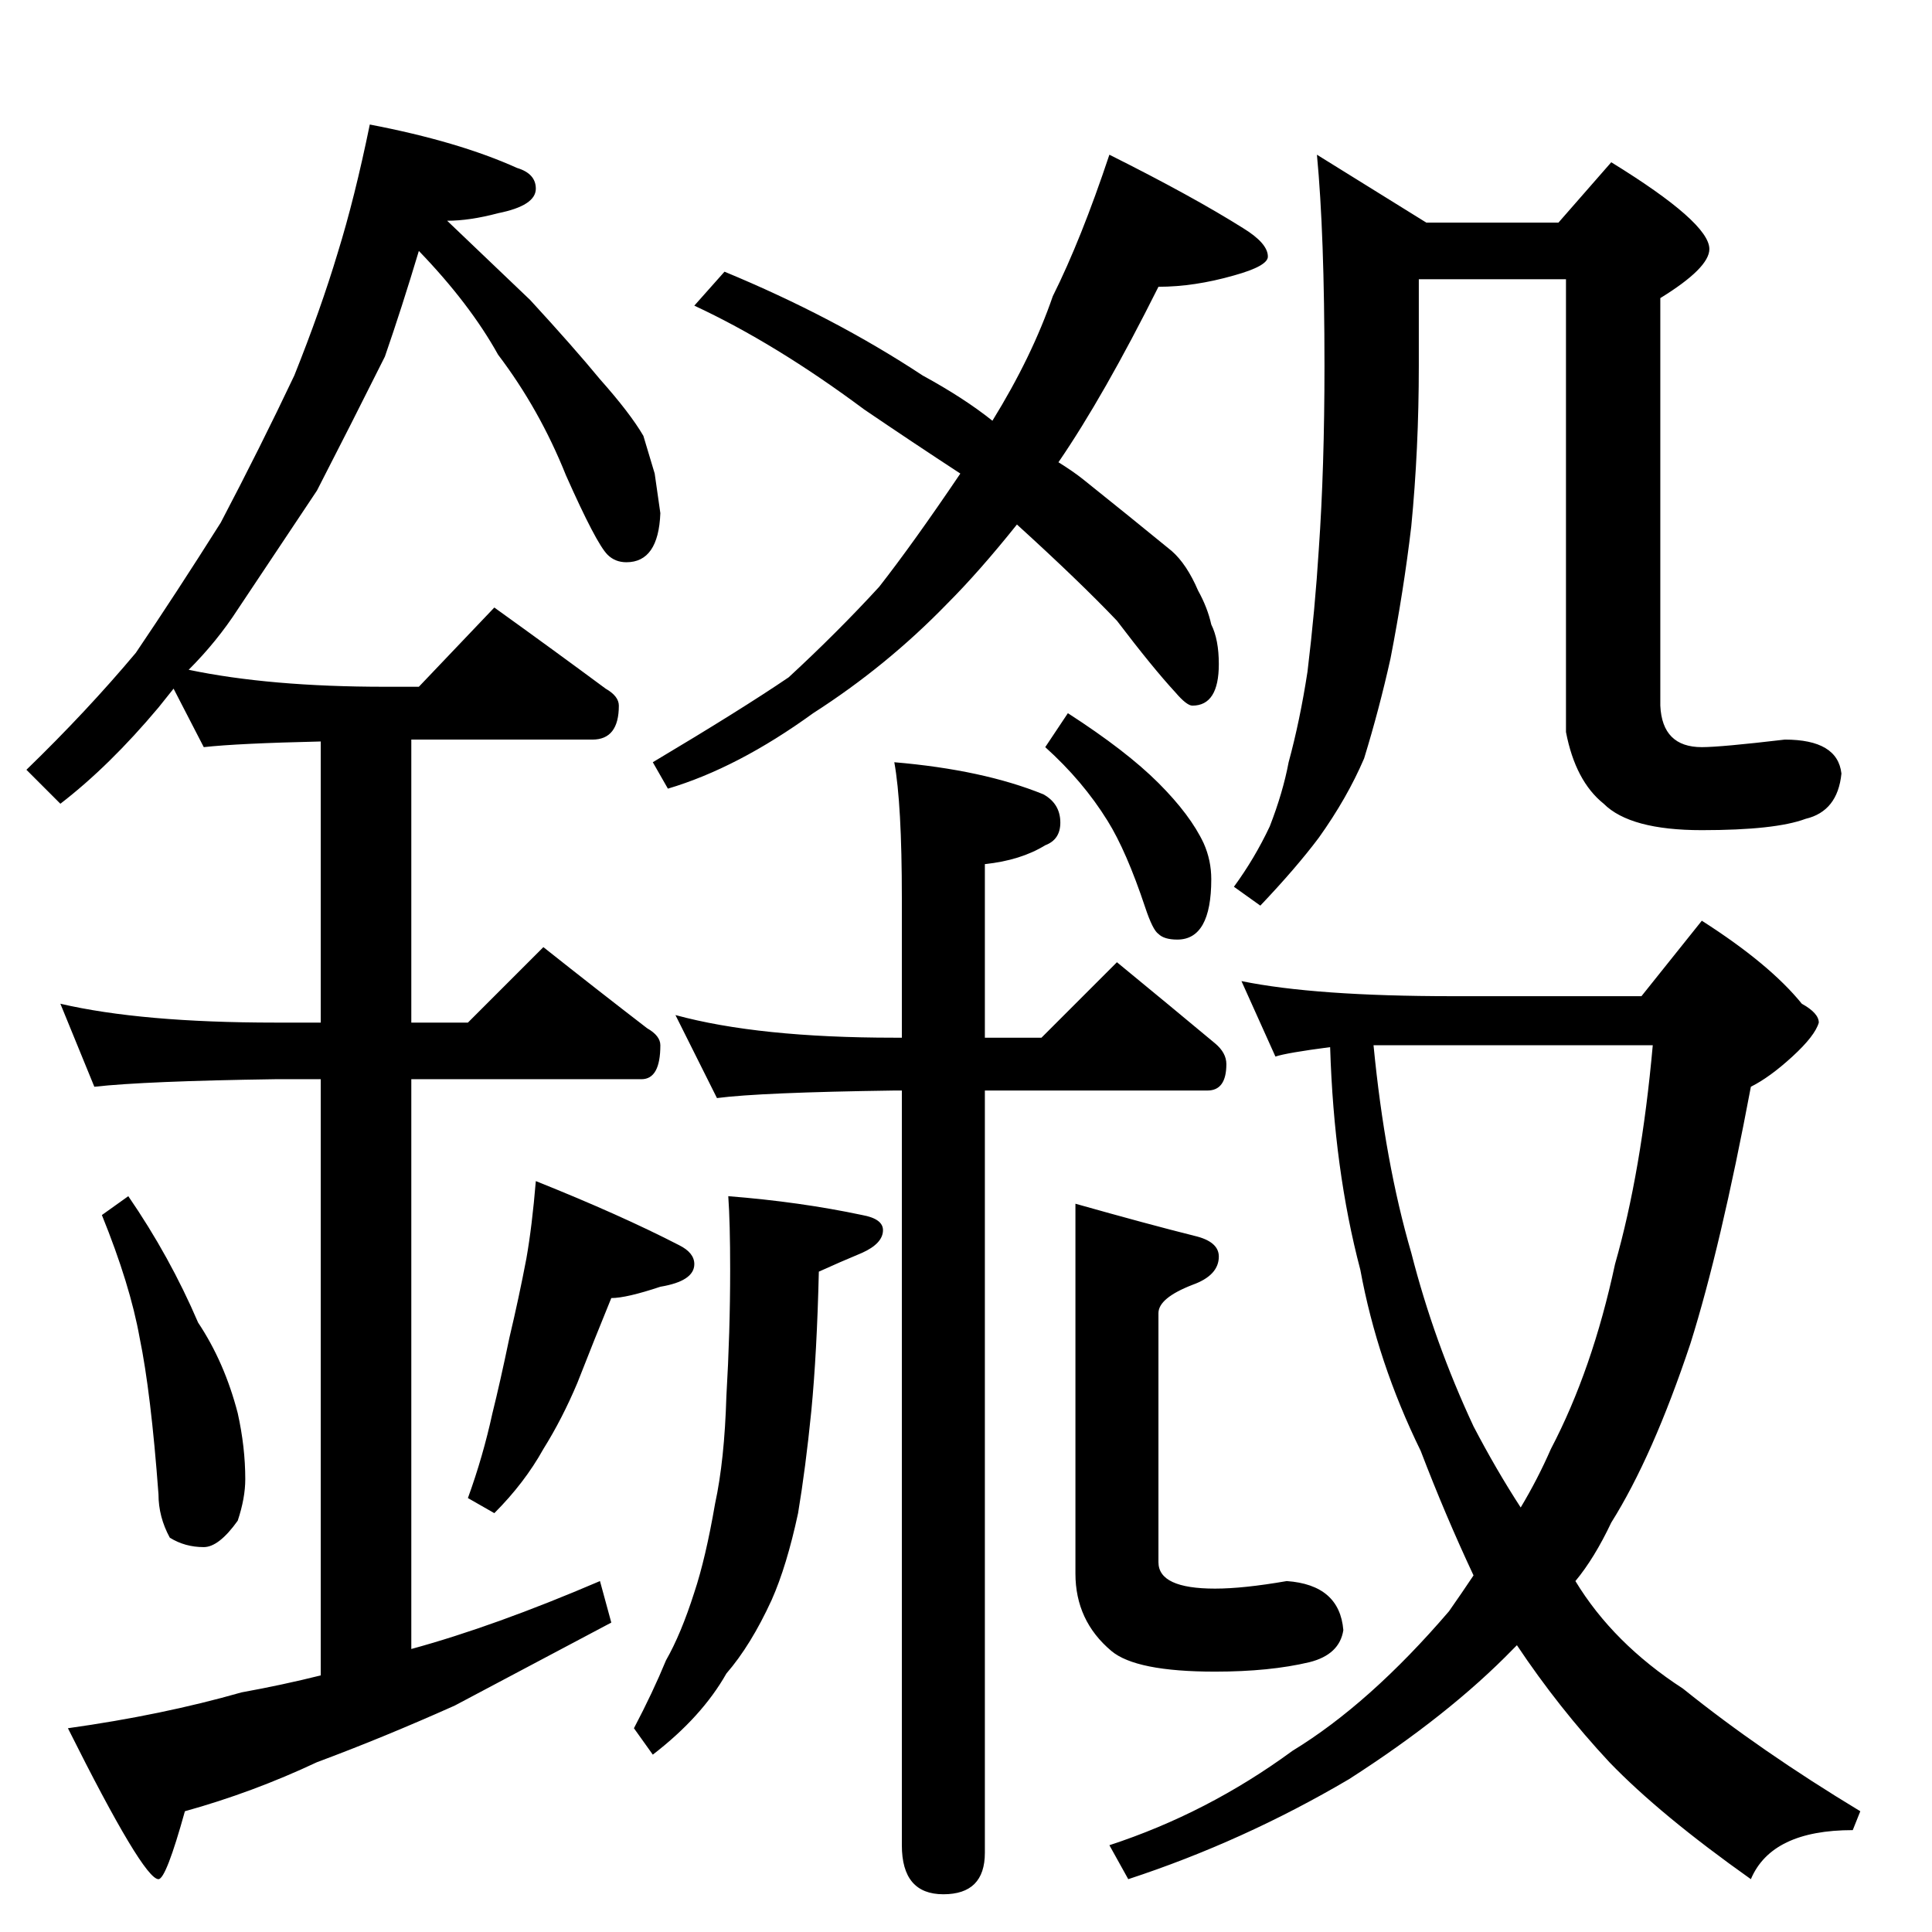 <?xml version="1.0" standalone="no"?>
<!DOCTYPE svg PUBLIC "-//W3C//DTD SVG 1.1//EN" "http://www.w3.org/Graphics/SVG/1.1/DTD/svg11.dtd" >
<svg xmlns="http://www.w3.org/2000/svg" xmlns:xlink="http://www.w3.org/1999/xlink" version="1.1" viewBox="0 -204 1024 1024">
  <g transform="matrix(1 0 0 -1 0 820)">
   <path fill="currentColor"
d="M196 958q47 -9 78 -23q10 -3 10 -11q0 -9 -20 -13q-15 -4 -27 -4q23 -22 44 -42q23 -25 37 -42q16 -18 23 -30l6 -20t3 -21q-1 -26 -18 -26q-6 0 -10 4q-6 6 -22 42q-14 35 -36 64q-15 27 -42 55q-9 -30 -18 -56q-18 -36 -36 -71l-42 -63q-11 -17 -26 -32q43 -9 104 -9
h18l40 42q32 -23 59 -43q7 -4 7 -9q0 -18 -14 -18h-96v-150h30l40 40q29 -23 55 -43q7 -4 7 -9q0 -18 -10 -18h-122v-302q44 12 100 36l6 -22q-49 -26 -83 -44q-38 -17 -73 -30q-34 -16 -70 -26q-10 -36 -14 -36q-8 0 -48 80q50 7 92 19q22 4 42 9v316h-24q-69 -1 -96 -4
l-18 44q43 -10 114 -10h24v149q-44 -1 -62 -3l-16 31l-8 -10q-26 -31 -52 -51l-18 18q32 31 58 62q21 31 45 69q21 40 39 78q14 35 23 65q9 29 17 68zM68 390q22 -32 37 -67q14 -21 21 -48q4 -18 4 -35q0 -10 -4 -22q-10 -14 -18 -14q-10 0 -18 5q-6 11 -6 23q-4 54 -10 83
q-5 28 -20 65zM284 398q45 -18 76 -34q8 -4 8 -10q0 -9 -18 -12q-18 -6 -26 -6q-9 -22 -18 -45q-8 -19 -18 -35q-10 -18 -26 -34l-14 8q8 22 13 45q4 16 9 40q5 21 9 42q3 17 5 41zM588 942q44 -22 71 -39q13 -8 13 -15q0 -5 -18 -10q-21 -6 -40 -6q-29 -58 -53 -93
q8 -5 13 -9q25 -20 47 -38q8 -7 14 -21q5 -9 7 -18q4 -8 4 -21q0 -22 -14 -22q-3 0 -9 7q-12 13 -31 38q-20 21 -53 51q-20 -25 -37 -42q-32 -33 -71 -58q-40 -29 -77 -40l-8 14q47 28 72 45q26 24 48 48q18 23 43 60q-26 17 -51 34q-47 35 -90 55l16 18q58 -24 105 -55
q22 -12 37 -24q21 34 32 66q15 30 30 75zM358 486q44 -12 116 -12h4v74q0 50 -4 72q47 -4 79 -17q9 -5 9 -15q0 -9 -8 -12q-13 -8 -32 -10v-92h30l40 40q28 -23 52 -43q6 -5 6 -11q0 -14 -10 -14h-118v-404q0 -22 -22 -22t-22 26v400h-4q-71 -1 -94 -4zM386 390
q38 -3 71 -10q11 -2 11 -8q0 -7 -11 -12q-12 -5 -23 -10q-1 -43 -4 -74q-3 -30 -7 -54q-6 -28 -14 -46q-11 -24 -24 -39q-13 -23 -39 -43l-10 14q10 19 17 36q8 14 15 36q6 18 11 47q5 23 6 57q2 34 2 67q0 25 -1 39zM566 646q31 -20 48 -37t24 -32q4 -9 4 -19
q0 -32 -18 -32q-7 0 -10 3q-3 2 -7 14q-10 30 -20 46q-13 21 -33 39zM570 386q39 -11 63 -17q13 -3 13 -11q0 -10 -14 -15q-18 -7 -18 -15v-132q0 -14 30 -14q15 0 38 4q28 -2 30 -26q-2 -13 -18 -17q-21 -5 -50 -5q-42 0 -55 11q-19 16 -19 41v196zM698 942l58 -36h70
l28 32q52 -32 52 -46q0 -10 -26 -26v-216q1 -22 22 -22q10 0 44 4q28 0 30 -18q-2 -20 -19 -24q-16 -6 -55 -6q-38 0 -52 14q-15 12 -20 38v240h-78v-46q0 -44 -4 -85q-4 -34 -11 -70q-6 -27 -14 -53q-9 -21 -24 -42q-12 -16 -31 -36l-14 10q11 15 19 32q7 18 10 34
q6 22 10 48q4 33 6 65q3 43 3 97q0 70 -4 112zM658 504q39 -8 112 -8h100l32 40q36 -23 53 -44q9 -5 9 -10q-2 -7 -14 -18t-22 -16q-16 -85 -32 -136q-20 -60 -42 -95q-9 -19 -19 -31q20 -33 57 -57q41 -33 94 -65l-4 -10q-43 0 -54 -26q-48 34 -75 62q-27 29 -49 62l-2 -2
q-34 -35 -87 -69q-56 -33 -117 -53l-10 18q52 17 97 50q41 25 83 74q7 10 13 19q-15 32 -28 66q-23 47 -32 96q-14 53 -16 118q-23 -3 -29 -5zM728 470q6 -62 20 -110q12 -47 33 -92q12 -23 25 -43q9 15 16 31q22 42 34 98q14 49 20 116h-148z" />
  </g>

</svg>
